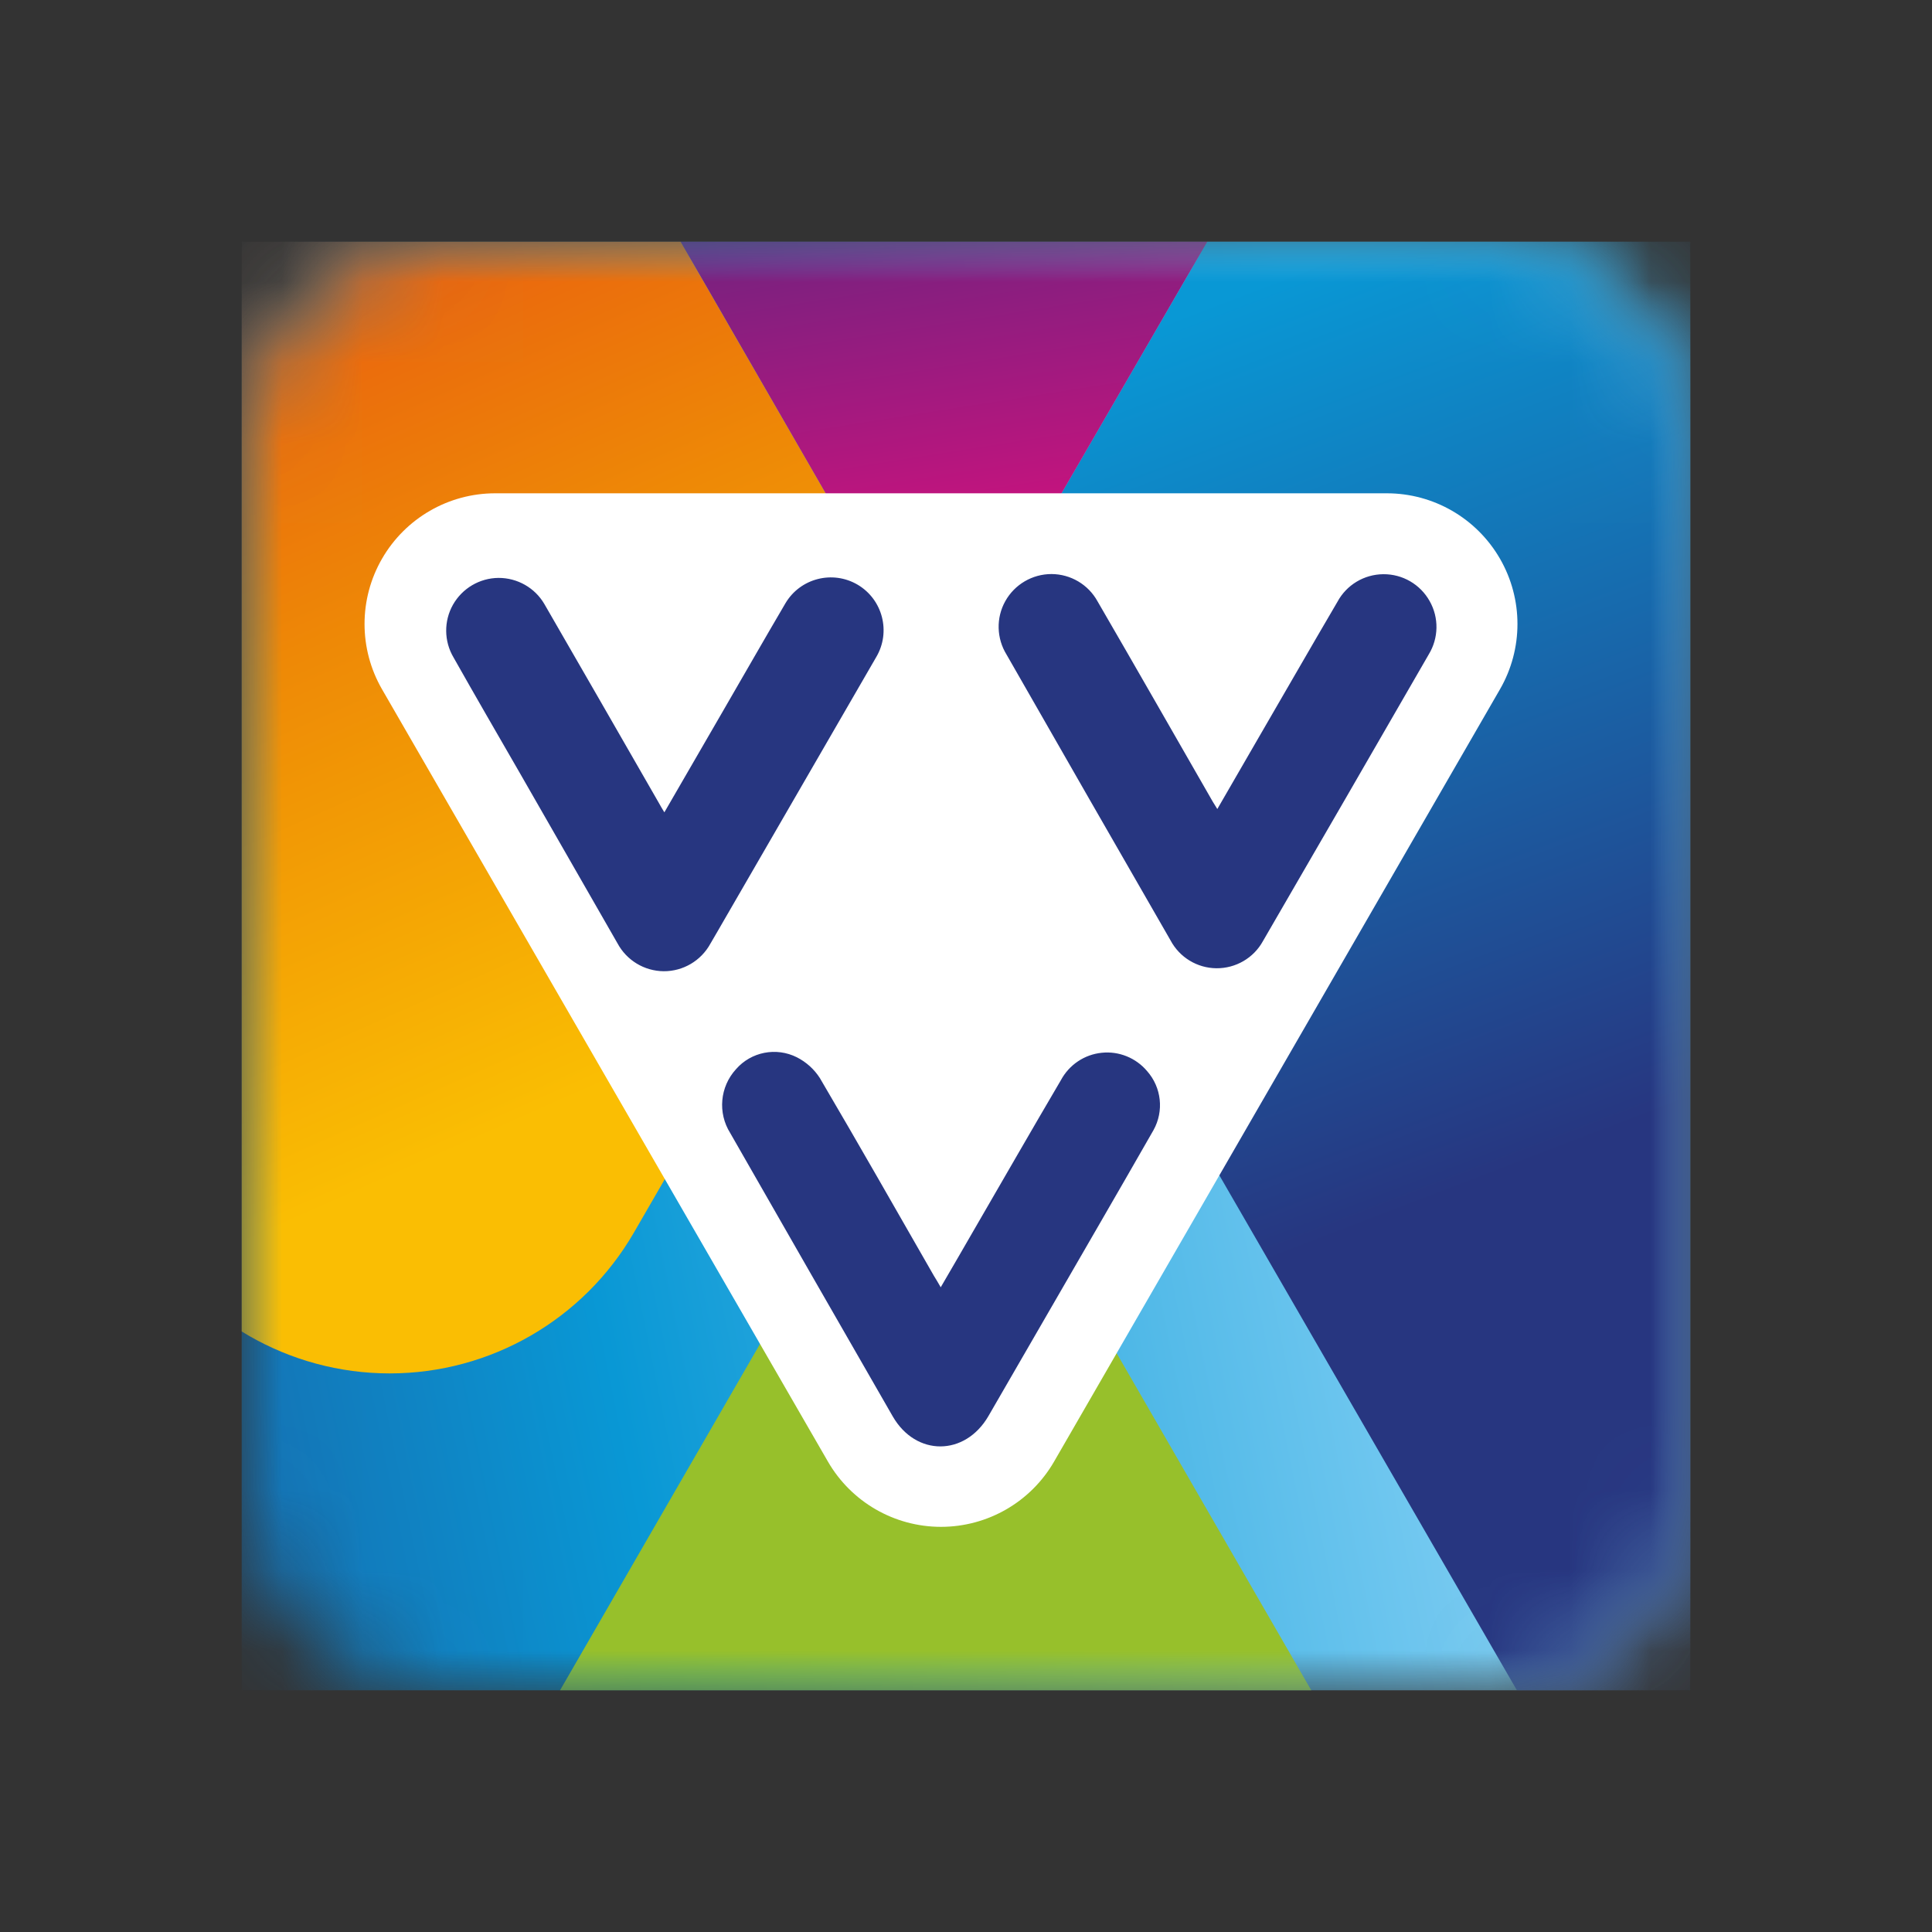 <svg width="24" height="24" viewBox="0 0 24 24" fill="none" xmlns="http://www.w3.org/2000/svg">
<rect x="0" y="0" width="24" height="24" fill="#333333" stroke="none"/>
<g clip-path="url(#clip0_10207_11661)">
<mask id="mask0_10207_11661" style="mask-type:alpha" maskUnits="userSpaceOnUse" x="3" y="3" width="18" height="18">
<path d="M18.56 3H5.44C4.093 3 3 4.093 3 5.44V18.56C3 19.907 4.093 21 5.44 21H18.56C19.907 21 21 19.907 21 18.56V5.44C21 4.093 19.907 3 18.56 3Z" fill="white"/>
</mask>
<g mask="url(#mask0_10207_11661)">
<path d="M-3.938 1.474H27.077V22.98H-3.938V1.474Z" fill="url(#paint0_linear_10207_11661)"/>
</g>
<mask id="mask1_10207_11661" style="mask-type:alpha" maskUnits="userSpaceOnUse" x="3" y="3" width="18" height="18">
<path d="M18.56 3H5.44C4.093 3 3 4.093 3 5.44V18.56C3 19.907 4.093 21 5.44 21H18.56C19.907 21 21 19.907 21 18.56V5.44C21 4.093 19.907 3 18.56 3Z" fill="white"/>
</mask>
<g mask="url(#mask1_10207_11661)">
<path d="M38.996 2.015L26.754 23.217C26.071 24.401 24.807 25.13 23.44 25.13C22.073 25.13 20.809 24.401 20.126 23.217L11.718 8.665L15.569 2.015H38.996Z" fill="url(#paint1_linear_10207_11661)"/>
</g>
<mask id="mask2_10207_11661" style="mask-type:alpha" maskUnits="userSpaceOnUse" x="3" y="3" width="18" height="18">
<path d="M18.56 3H5.44C4.093 3 3 4.093 3 5.44V18.56C3 19.907 4.093 21 5.44 21H18.56C19.907 21 21 19.907 21 18.56V5.44C21 4.093 19.907 3 18.56 3Z" fill="white"/>
</mask>
<g mask="url(#mask2_10207_11661)">
<path d="M15.569 2.014L11.718 8.665L7.885 2.014H15.569Z" fill="url(#paint2_linear_10207_11661)"/>
</g>
<mask id="mask3_10207_11661" style="mask-type:alpha" maskUnits="userSpaceOnUse" x="3" y="3" width="18" height="18">
<path d="M18.56 3H5.44C4.093 3 3 4.093 3 5.44V18.56C3 19.907 4.093 21 5.44 21H18.56C19.907 21 21 19.907 21 18.56V5.44C21 4.093 19.907 3 18.56 3Z" fill="white"/>
</mask>
<g mask="url(#mask3_10207_11661)">
<path d="M7.885 2.015L11.718 8.665L7.875 15.311C7.249 16.394 6.092 17.061 4.841 17.061C3.59 17.061 2.433 16.394 1.807 15.311L-5.869 2.015H7.885Z" fill="url(#paint3_linear_10207_11661)"/>
</g>
<mask id="mask4_10207_11661" style="mask-type:alpha" maskUnits="userSpaceOnUse" x="3" y="3" width="18" height="18">
<path d="M18.56 3H5.44C4.093 3 3 4.093 3 5.44V18.56C3 19.907 4.093 21 5.44 21H18.56C19.907 21 21 19.907 21 18.56V5.44C21 4.093 19.907 3 18.56 3Z" fill="white"/>
</mask>
<g mask="url(#mask4_10207_11661)">
<path d="M3.759 33.451H19.488C20.311 33.451 21.072 33.012 21.483 32.298C21.895 31.585 21.895 30.707 21.483 29.994L13.619 16.373C13.207 15.66 12.447 15.22 11.623 15.22C10.8 15.22 10.039 15.66 9.627 16.373L1.763 29.994C1.351 30.707 1.351 31.585 1.763 32.299C2.175 33.012 2.936 33.451 3.759 33.451Z" fill="url(#paint4_linear_10207_11661)"/>
</g>
<mask id="mask5_10207_11661" style="mask-type:alpha" maskUnits="userSpaceOnUse" x="3" y="3" width="18" height="18">
<path d="M18.56 3H5.44C4.093 3 3 4.093 3 5.44V18.56C3 19.907 4.093 21 5.44 21H18.56C19.907 21 21 19.907 21 18.56V5.44C21 4.093 19.907 3 18.56 3Z" fill="white"/>
</mask>
<g mask="url(#mask5_10207_11661)">
<path d="M-17.395 33.983H2.514C3.556 33.983 4.52 33.427 5.041 32.525C5.562 31.622 5.562 30.51 5.041 29.607L-4.914 12.366C-5.435 11.463 -6.398 10.907 -7.44 10.907C-8.483 10.907 -9.446 11.463 -9.967 12.366L-19.921 29.607C-20.442 30.51 -20.442 31.622 -19.921 32.525C-19.4 33.427 -18.437 33.983 -17.395 33.983H-17.395Z" fill="url(#paint5_linear_10207_11661)"/>
</g>
<path d="M17.228 6.128H6.151C5.571 6.128 5.036 6.438 4.746 6.94C4.456 7.442 4.456 8.061 4.746 8.563L10.284 18.155C10.574 18.658 11.11 18.967 11.689 18.967C12.269 18.967 12.805 18.658 13.095 18.155L18.633 8.563C18.923 8.061 18.923 7.442 18.633 6.94C18.343 6.438 17.808 6.128 17.228 6.128Z" fill="white"/>
<path d="M17.748 8.13C17.062 9.319 16.376 10.507 15.688 11.692C15.572 11.902 15.35 12.03 15.111 12.028C14.872 12.026 14.653 11.893 14.541 11.682C13.86 10.499 13.181 9.316 12.504 8.132C12.379 7.93 12.372 7.676 12.488 7.468C12.604 7.26 12.824 7.131 13.062 7.131C13.3 7.132 13.519 7.261 13.634 7.47C14.114 8.297 14.588 9.128 15.065 9.958C15.079 9.982 15.095 10.007 15.122 10.05C15.294 9.753 15.455 9.473 15.617 9.194C15.95 8.621 16.279 8.047 16.614 7.476C16.727 7.266 16.945 7.135 17.184 7.133C17.422 7.131 17.642 7.258 17.759 7.466C17.877 7.673 17.872 7.927 17.748 8.13V8.13ZM14.329 14.039C13.885 14.816 13.435 15.589 12.988 16.364C12.751 16.774 12.514 17.183 12.278 17.592C11.987 18.091 11.378 18.094 11.09 17.595C10.415 16.422 9.742 15.248 9.071 14.075C8.914 13.825 8.943 13.501 9.142 13.283C9.33 13.066 9.642 13.005 9.899 13.134C10.015 13.193 10.114 13.282 10.184 13.391C10.663 14.206 11.131 15.028 11.601 15.848C11.627 15.891 11.653 15.932 11.686 15.991C11.827 15.748 11.959 15.523 12.089 15.296C12.452 14.67 12.812 14.042 13.179 13.418C13.281 13.228 13.47 13.1 13.685 13.078C13.899 13.055 14.111 13.141 14.25 13.306C14.429 13.509 14.461 13.802 14.329 14.039V14.039ZM7.67 11.717C7.263 11.007 6.856 10.297 6.449 9.588C6.176 9.115 5.902 8.642 5.634 8.167C5.515 7.966 5.512 7.716 5.627 7.512C5.743 7.308 5.958 7.181 6.192 7.179C6.426 7.178 6.644 7.301 6.762 7.503C7.239 8.329 7.715 9.156 8.189 9.982C8.206 10.014 8.225 10.045 8.253 10.091C8.503 9.659 8.741 9.247 8.98 8.835C9.239 8.388 9.495 7.94 9.757 7.494C9.941 7.183 10.343 7.08 10.655 7.264C10.966 7.449 11.069 7.851 10.885 8.162C10.255 9.252 9.625 10.342 8.994 11.431C8.937 11.528 8.882 11.627 8.824 11.724C8.708 11.935 8.486 12.066 8.245 12.065C8.004 12.063 7.784 11.93 7.67 11.717Z" fill="#273680"/>
</g>
<defs>
<linearGradient id="paint0_linear_10207_11661" x1="17.67" y1="11.629" x2="-5.25" y2="16.3" gradientUnits="userSpaceOnUse">
<stop offset="0.002" stop-color="#81CFF4"/>
<stop offset="0.467" stop-color="#0998D5"/>
<stop offset="1" stop-color="#273680"/>
</linearGradient>
<linearGradient id="paint1_linear_10207_11661" x1="22.961" y1="0.726" x2="27.041" y2="11.353" gradientUnits="userSpaceOnUse">
<stop stop-color="#0998D5"/>
<stop offset="1" stop-color="#273680"/>
</linearGradient>
<linearGradient id="paint2_linear_10207_11661" x1="12.939" y1="7.738" x2="12.073" y2="2.227" gradientUnits="userSpaceOnUse">
<stop stop-color="#E20E7E"/>
<stop offset="0.005" stop-color="#E20E7E"/>
<stop offset="1" stop-color="#6E237F"/>
</linearGradient>
<linearGradient id="paint3_linear_10207_11661" x1="7.722" y1="13.383" x2="2.2" y2="0.965" gradientUnits="userSpaceOnUse">
<stop stop-color="#FABE03"/>
<stop offset="0.47" stop-color="#EE8906"/>
<stop offset="1" stop-color="#E64516"/>
</linearGradient>
<linearGradient id="paint4_linear_10207_11661" x1="751.985" y1="1850.91" x2="878.372" y2="2695.48" gradientUnits="userSpaceOnUse">
<stop stop-color="#97C02B"/>
<stop offset="0.998" stop-color="#06863B"/>
<stop offset="1" stop-color="#06863B"/>
</linearGradient>
<linearGradient id="paint5_linear_10207_11661" x1="0.023" y1="19.273" x2="-2.352" y2="23.043" gradientUnits="userSpaceOnUse">
<stop stop-color="#EE8906"/>
<stop offset="1" stop-color="#E64516"/>
</linearGradient>
<clipPath id="clip0_10207_11661">
<rect width="18" height="18" fill="white" transform="translate(3 3)"/>
</clipPath>
</defs>
</svg>
